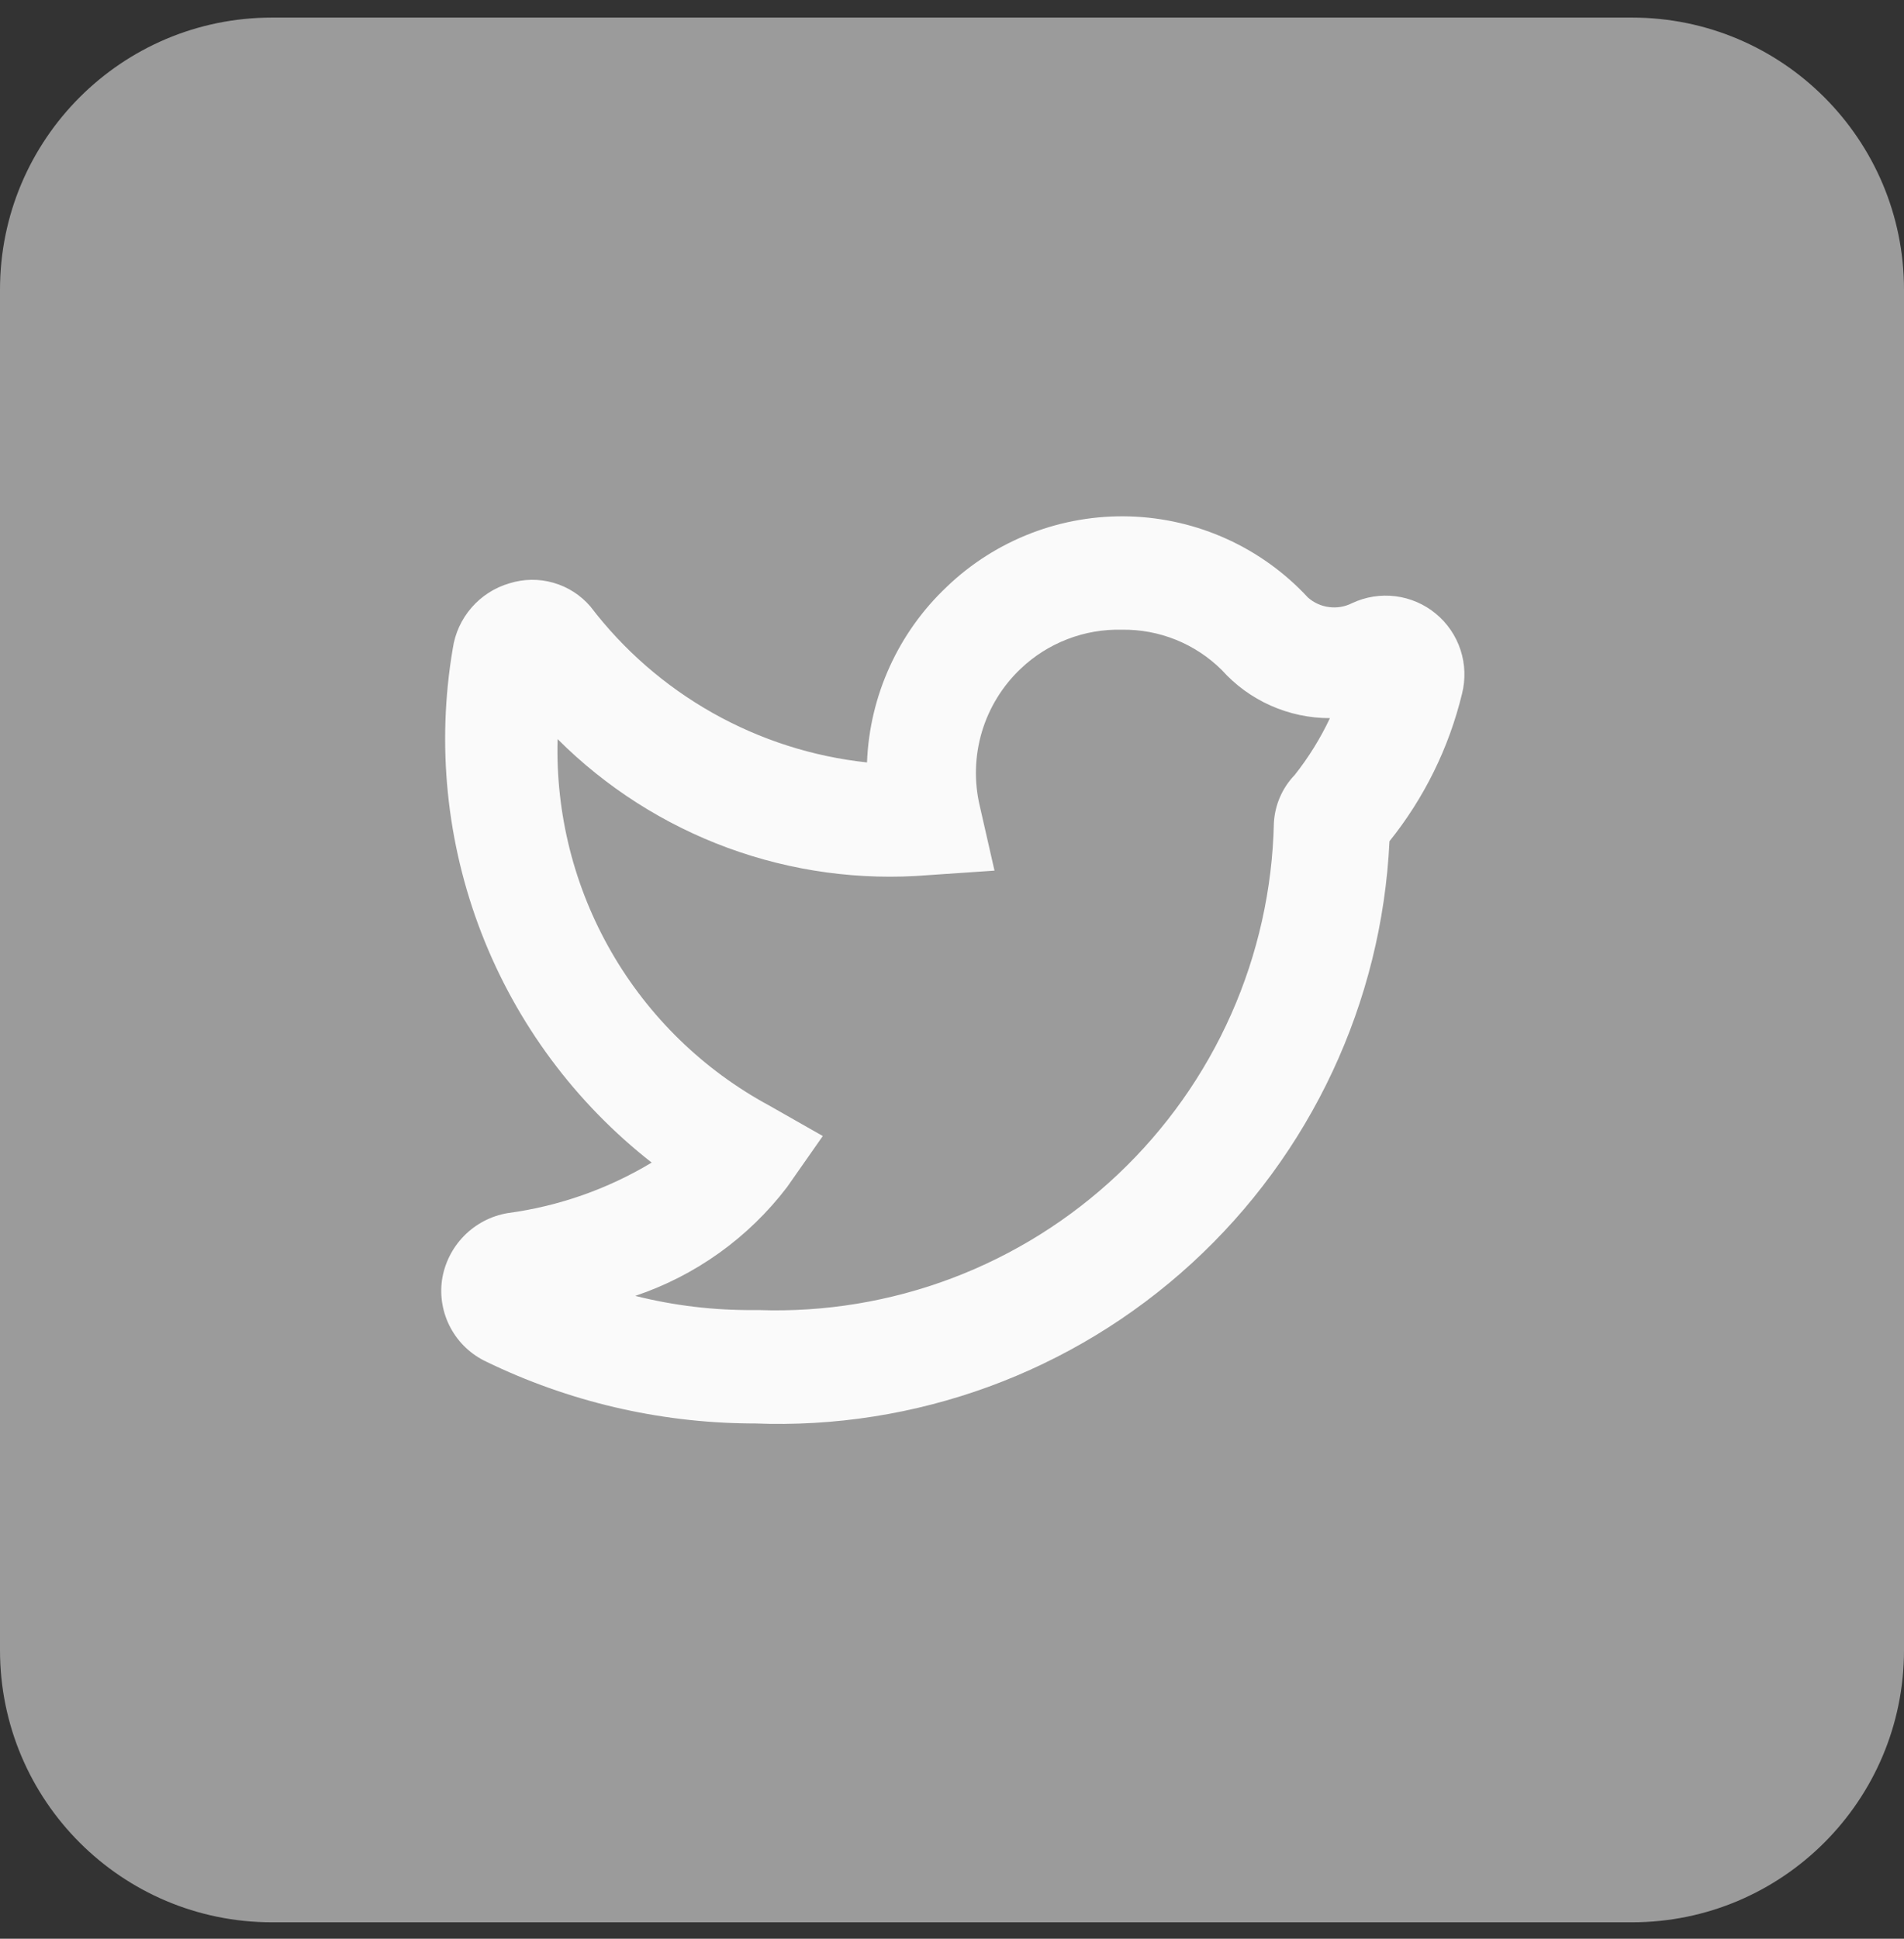 <svg width="56" height="57" viewBox="0 0 56 57" fill="none" xmlns="http://www.w3.org/2000/svg">
<rect x="0" y="0" width="56" height="57" fill="#333333" stroke="none"/>
<path d="M48 0.517H8C3.582 0.517 0 4.099 0 8.517V48.517C0 52.935 3.582 56.517 8 56.517H48C52.418 56.517 56 52.935 56 48.517V8.517C56 4.099 52.418 0.517 48 0.517Z" fill="#9B9B9B"/>
<path d="M22.183 41.85H22.05C19.364 41.827 16.717 41.206 14.3 40.033C13.856 39.824 13.49 39.479 13.256 39.047C13.022 38.615 12.932 38.12 13 37.633C13.074 37.143 13.301 36.69 13.648 36.336C13.995 35.983 14.445 35.748 14.933 35.666C16.431 35.466 17.872 34.96 19.167 34.181C16.92 32.424 15.189 30.091 14.159 27.43C13.129 24.77 12.838 21.88 13.317 19.067C13.382 18.622 13.573 18.204 13.869 17.864C14.164 17.524 14.551 17.276 14.983 17.15C15.404 17.018 15.854 17.012 16.277 17.134C16.701 17.255 17.079 17.498 17.366 17.833C18.34 19.11 19.563 20.174 20.962 20.962C22.36 21.75 23.904 22.245 25.5 22.416C25.576 20.452 26.42 18.597 27.85 17.249C28.564 16.565 29.407 16.031 30.33 15.676C31.253 15.321 32.237 15.154 33.225 15.183C34.213 15.213 35.186 15.439 36.086 15.848C36.986 16.257 37.795 16.841 38.467 17.566C38.642 17.721 38.86 17.82 39.092 17.849C39.323 17.879 39.559 17.839 39.767 17.733C40.165 17.546 40.607 17.476 41.043 17.53C41.479 17.585 41.89 17.762 42.229 18.042C42.568 18.321 42.82 18.692 42.957 19.109C43.093 19.527 43.108 19.974 43 20.4C42.616 21.983 41.888 23.463 40.867 24.733C40.642 29.474 38.552 33.935 35.052 37.141C31.552 40.348 26.926 42.04 22.183 41.85ZM22.183 38.517H22.316C24.254 38.584 26.186 38.265 28 37.58C29.814 36.894 31.473 35.856 32.883 34.524C34.292 33.192 35.423 31.594 36.21 29.822C36.997 28.049 37.424 26.139 37.467 24.2C37.494 23.668 37.713 23.164 38.083 22.781C38.49 22.266 38.836 21.707 39.116 21.114C38.516 21.115 37.922 20.989 37.373 20.745C36.825 20.501 36.334 20.144 35.933 19.697C35.547 19.315 35.09 19.013 34.586 18.81C34.082 18.607 33.543 18.506 33 18.514C32.452 18.5 31.906 18.594 31.394 18.792C30.882 18.989 30.414 19.285 30.017 19.664C29.482 20.172 29.089 20.812 28.878 21.52C28.668 22.228 28.647 22.979 28.817 23.697L29.25 25.597L27.3 25.73C25.302 25.893 23.292 25.62 21.41 24.93C19.528 24.239 17.819 23.147 16.4 21.73C16.339 23.925 16.887 26.093 17.985 27.995C19.082 29.896 20.686 31.456 22.617 32.5L24.2 33.4L23.15 34.9C22.015 36.389 20.459 37.504 18.683 38.1C19.822 38.386 20.992 38.526 22.166 38.517H22.183Z" fill="#FAFAFA"/>
</svg>
